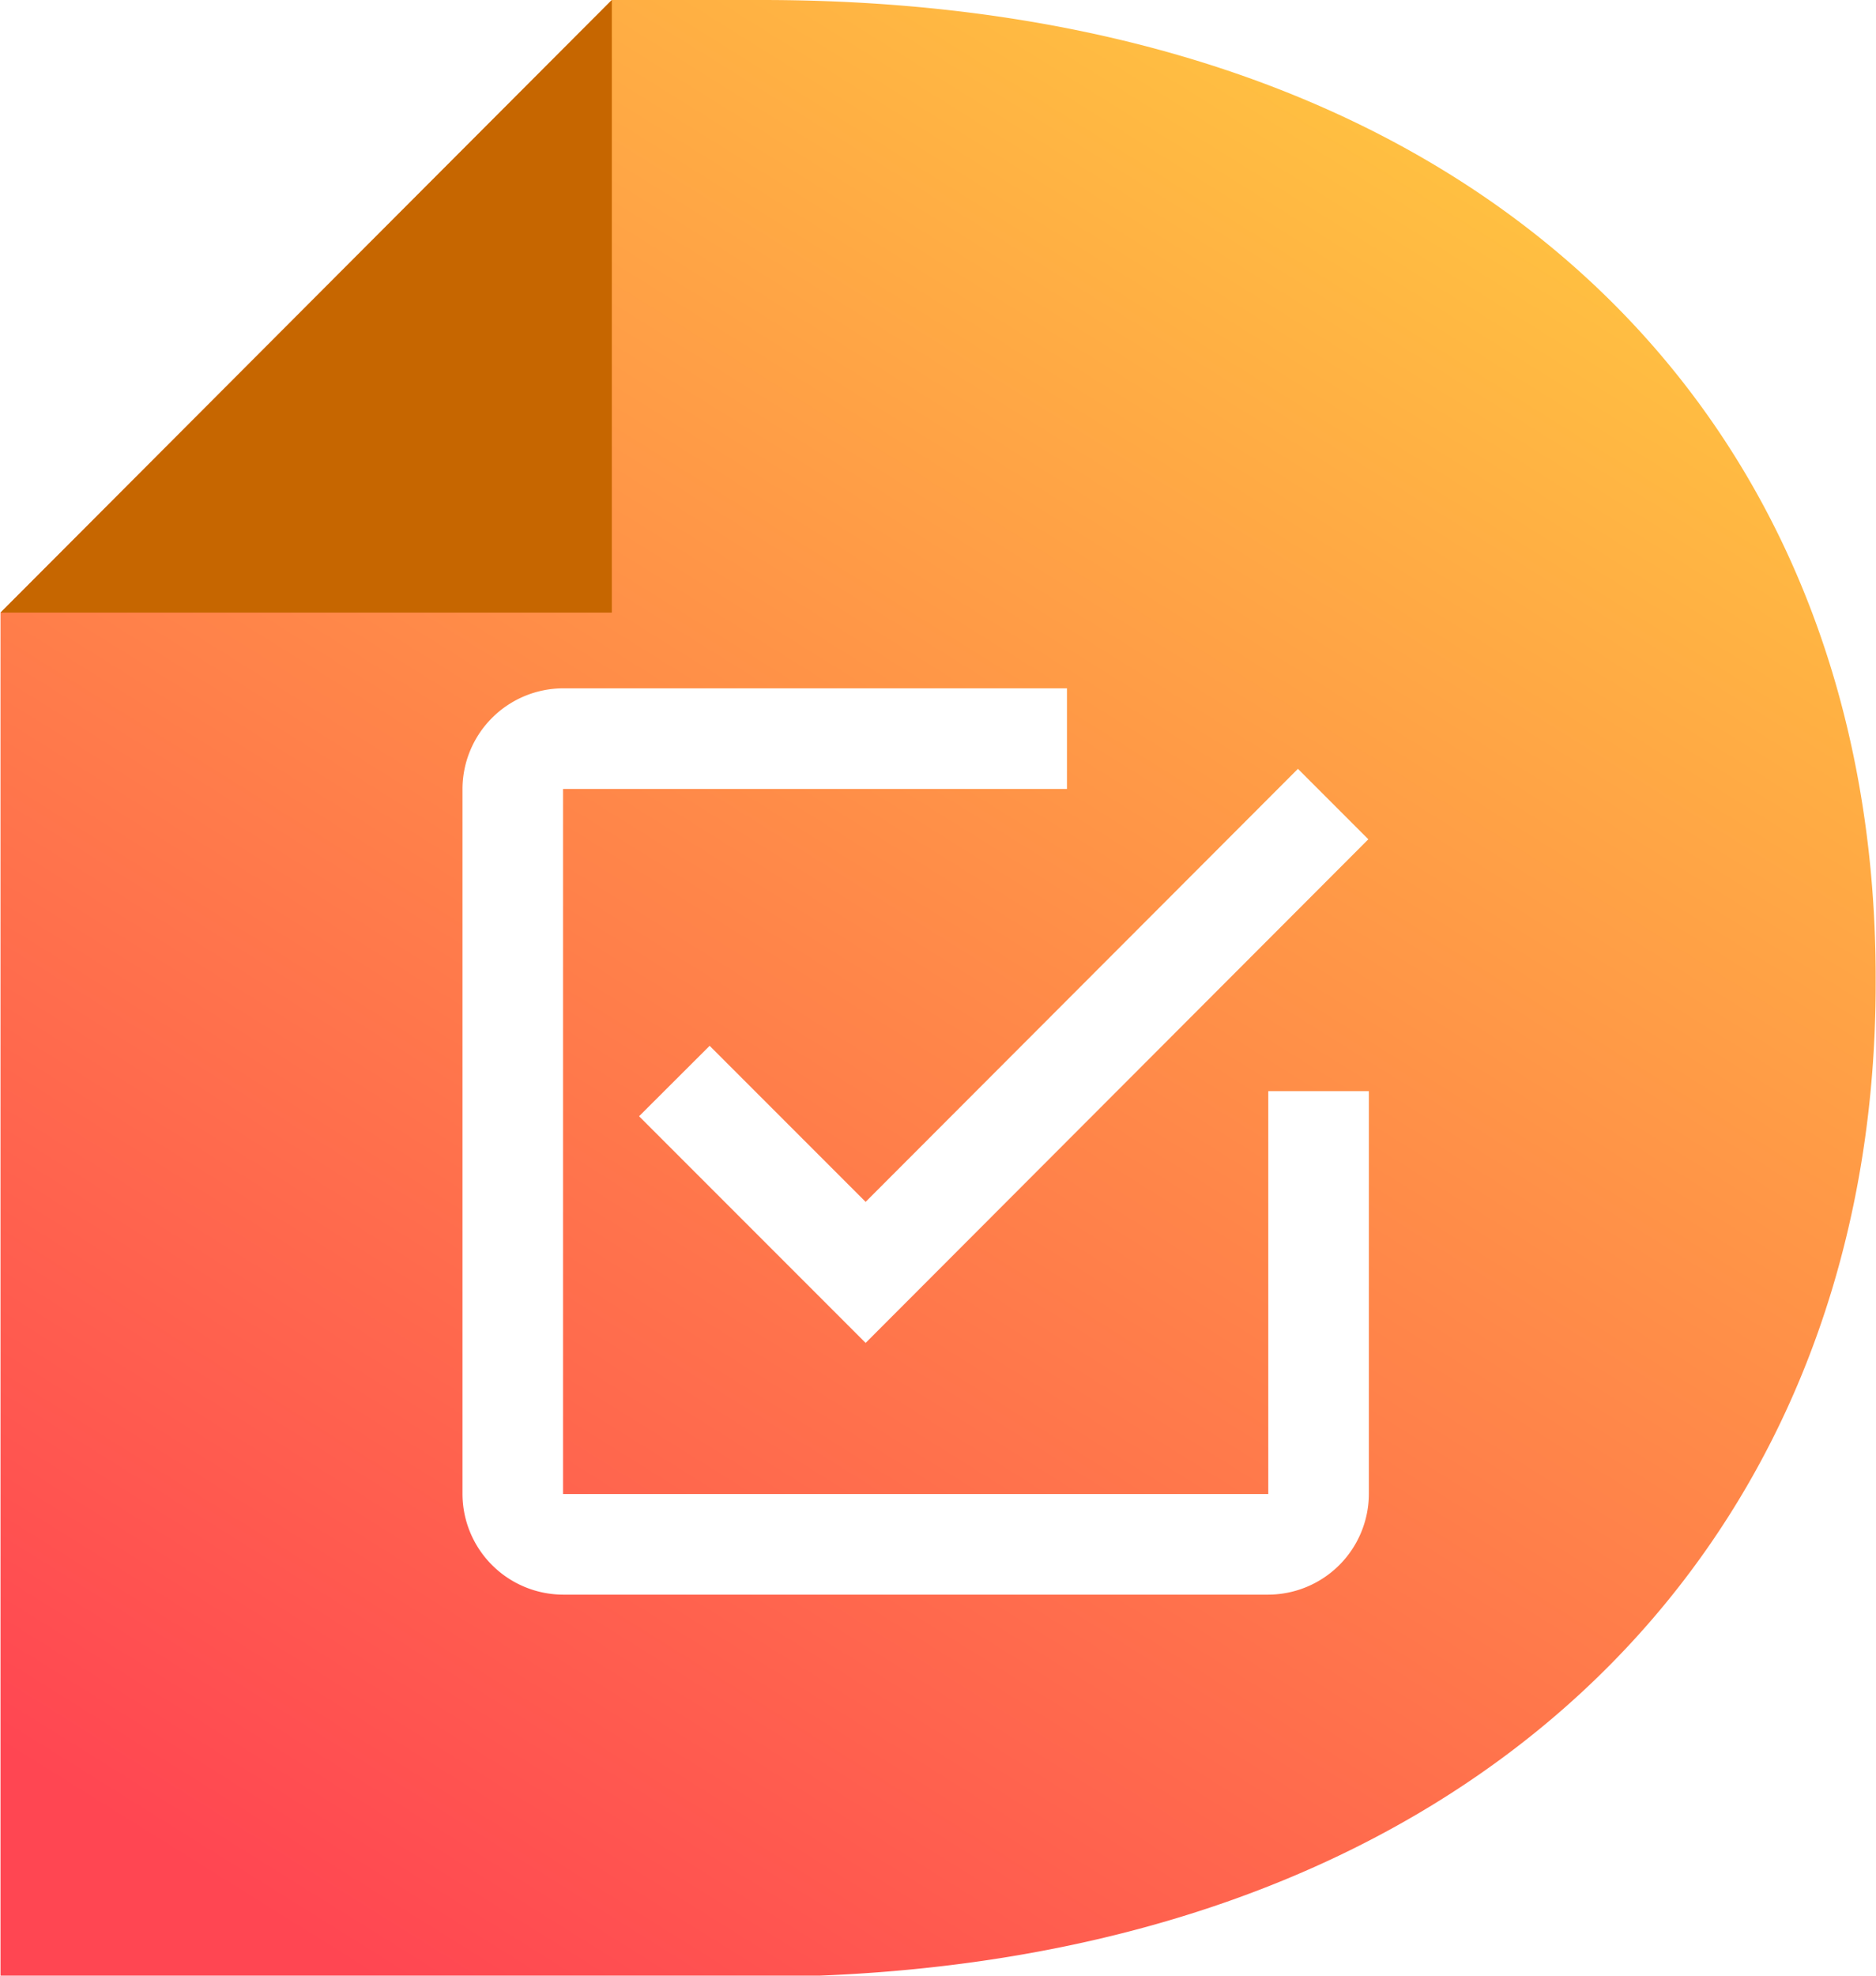 <svg id="Layer_1" data-name="Layer 1" xmlns="http://www.w3.org/2000/svg" xmlns:xlink="http://www.w3.org/1999/xlink" viewBox="0 0 110.05 115.84"><defs><style>.cls-1{fill:url(#linear-gradient);}.cls-2{fill:#c66600;}</style><linearGradient id="linear-gradient" x1="61.76" y1="248.33" x2="95.02" y2="301.63" gradientTransform="matrix(1.99, 0, 0, -1.99, -99.63, 610.25)" gradientUnits="userSpaceOnUse"><stop offset="0" stop-color="#ff4652"/><stop offset="1" stop-color="#ffc141"/></linearGradient></defs><title>Delega</title><g id="g46100"><path id="path46096" class="cls-1" d="M40.86,2.08,5,38v80H49c41.71,0,66-24.82,66-58.25v-.33C115,25.91,91,2.08,49.66,2.08ZM38,42.44H67.56v5.9H38V89.68H79.37V66.06h5.9V89.68a5.92,5.92,0,0,1-5.9,5.9H38a5.92,5.92,0,0,1-5.9-5.9V48.34A5.92,5.92,0,0,1,38,42.44Zm43.11,4.72,4.13,4.13L55.75,80.82,42.46,67.53,46.6,63.4l9.15,9.15Z" transform="translate(-4.97 -2.08)"/><path id="path46098" class="cls-2" d="M40.86,38V2.08L5,38Z" transform="translate(-4.97 -2.08)"/></g></svg>